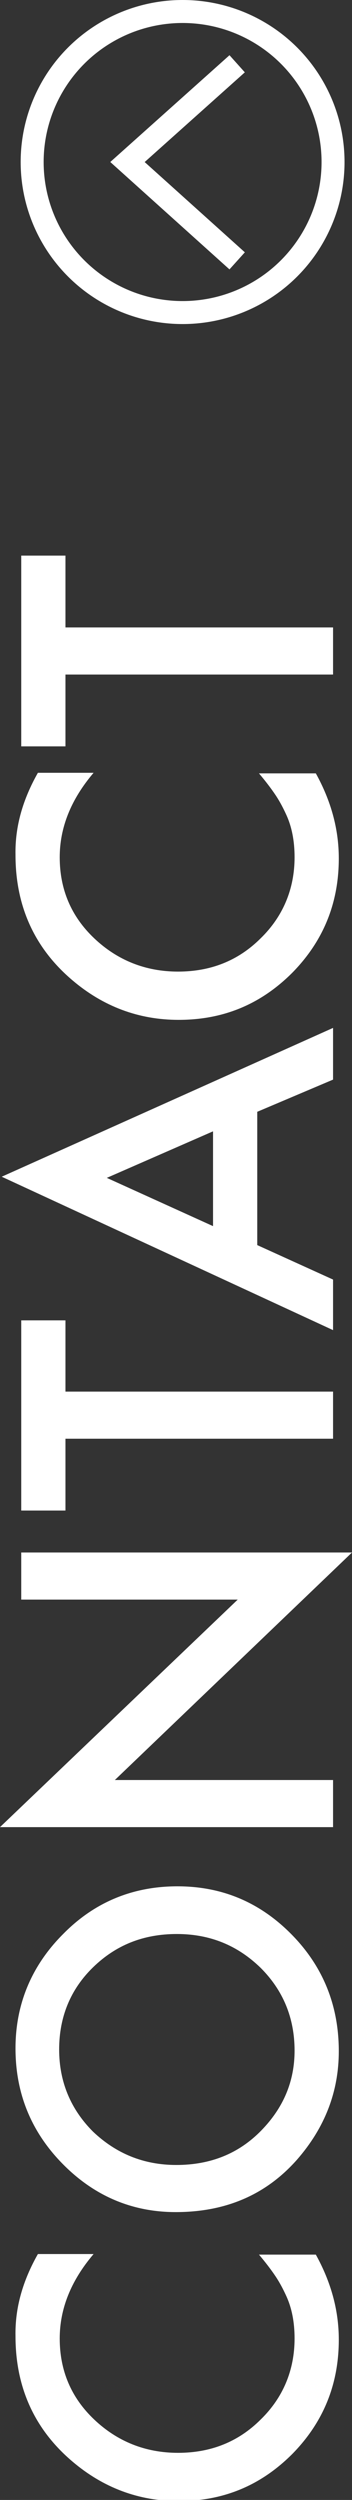 <svg version="1.1" id="Layer_1" xmlns="http://www.w3.org/2000/svg" xmlns:xlink="http://www.w3.org/1999/xlink" x="0px" y="0px" viewBox="0 0 61.3 435.1" style="enable-background:new 0 0 61.3 435.1;" xml:space="preserve">
<rect x="0" y="0" width="61.3" height="435.1" fill="#333333" stroke="none"/>
<style type="text/css">
	.st0{fill:#FFFFFF;}
	.st1{fill:none;stroke:#FFFFFF;stroke-width:4;stroke-miterlimit:10;}
</style>
<g>
	<path class="st0" d="M6.6,392.3h9.7c-4,4.7-5.9,9.6-5.9,14.7c0,5.6,2,10.3,6,14.1c4,3.8,8.9,5.8,14.6,5.8c5.7,0,10.5-1.9,14.4-5.8   c3.9-3.8,5.9-8.6,5.9-14.1c0-2.9-0.5-5.3-1.4-7.3c-0.5-1.1-1.1-2.3-1.9-3.5c-0.8-1.2-1.8-2.5-2.9-3.8H55c2.6,4.7,4,9.6,4,14.8   c0,7.8-2.7,14.4-8.1,19.9c-5.5,5.5-12,8.2-19.8,8.2c-6.9,0-13.1-2.3-18.5-6.9c-6.6-5.6-9.9-12.9-9.9-21.8   C2.6,401.6,4,396.9,6.6,392.3z"/>
	<path class="st0" d="M30.6,385c-7.6,0-14.2-2.8-19.7-8.4c-5.5-5.6-8.2-12.3-8.2-20.1c0-7.7,2.8-14.4,8.3-19.9   c5.5-5.6,12.2-8.3,19.9-8.3c7.8,0,14.4,2.8,19.9,8.4c5.5,5.6,8.2,12.4,8.2,20.3c0,7-2.4,13.3-7.3,18.9C46.3,382,39.3,385,30.6,385z    M30.7,376.8c6,0,10.9-2,14.8-6c3.9-4,5.8-8.6,5.8-13.9c0-5.7-2-10.5-5.9-14.4c-4-3.9-8.8-5.9-14.6-5.9c-5.8,0-10.6,1.9-14.6,5.8   c-3.9,3.8-5.9,8.6-5.9,14.3c0,5.6,2,10.4,5.9,14.3C20.2,374.8,25,376.8,30.7,376.8z"/>
	<path class="st0" d="M58,318H0l41.4-39.6H3.7v-8.2h57.6L20,309.8h38V318z"/>
	<path class="st0" d="M11.4,242.2H58v8.2H11.4v12.5H3.7v-33.1h7.7V242.2z"/>
	<path class="st0" d="M44.8,193.5v23.2l13.2,6v8.8L0.3,204.8L58,178.9v9L44.8,193.5z M37.1,196.9l-18.5,8.1l18.5,8.4V196.9z"/>
	<path class="st0" d="M6.6,134.5h9.7c-4,4.7-5.9,9.6-5.9,14.7c0,5.6,2,10.3,6,14.1c4,3.8,8.9,5.8,14.6,5.8c5.7,0,10.5-1.9,14.4-5.8   c3.9-3.8,5.9-8.6,5.9-14.1c0-2.9-0.5-5.3-1.4-7.3c-0.5-1.1-1.1-2.3-1.9-3.5c-0.8-1.2-1.8-2.5-2.9-3.8H55c2.6,4.7,4,9.6,4,14.8   c0,7.8-2.7,14.4-8.1,19.9c-5.5,5.5-12,8.2-19.8,8.2c-6.9,0-13.1-2.3-18.5-6.9c-6.6-5.6-9.9-12.9-9.9-21.8   C2.6,143.8,4,139.1,6.6,134.5z"/>
	<path class="st0" d="M11.4,109.2H58v8.2H11.4v12.5H3.7V96.7h7.7V109.2z"/>
</g>
<polyline class="st1" points="41.3,11.1 22.2,28.2 41.3,45.4 "/>
<circle class="st1" cx="31.8" cy="28.2" r="26.2"/>
</svg>
